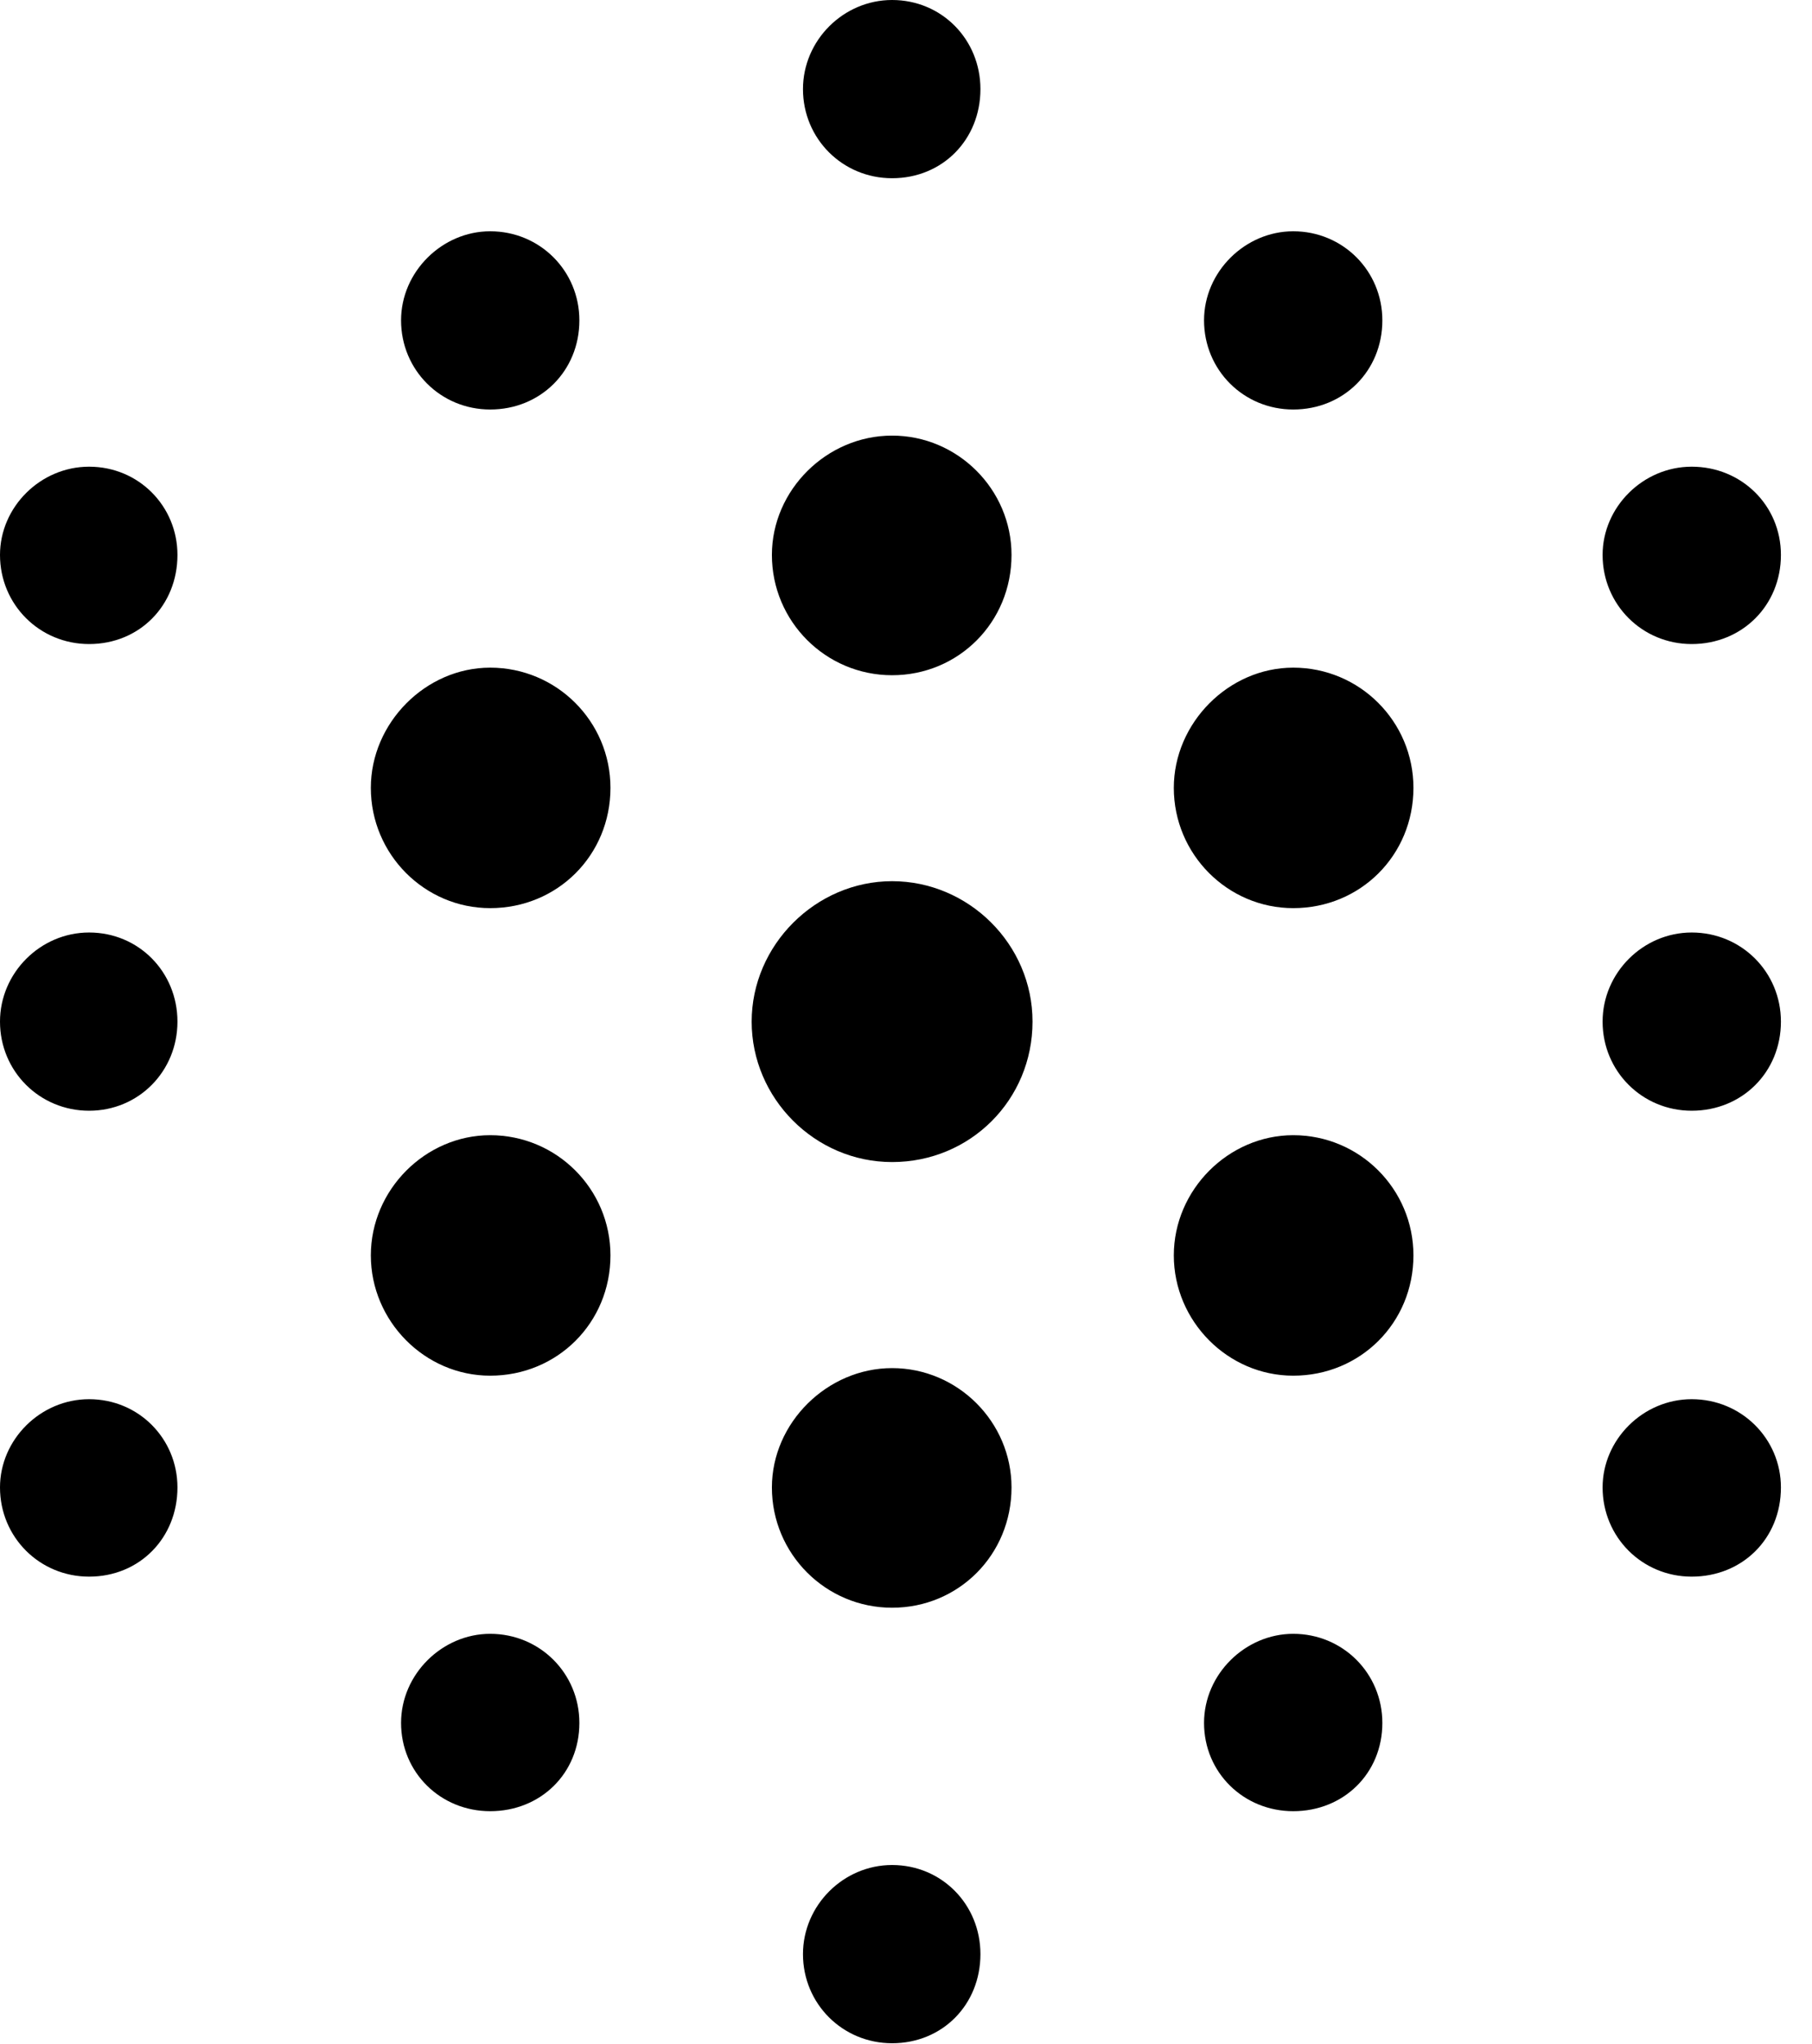 <svg version="1.1" xmlns="http://www.w3.org/2000/svg" xmlns:xlink="http://www.w3.org/1999/xlink" width="21.045" height="23.74" viewBox="0 0 21.045 23.74">
 <g>
  <rect height="23.74" opacity="0" width="21.045" x="0" y="0"/>
  <path d="M10.361 2.07C10.947 2.07 11.387 1.621 11.387 1.035C11.387 0.459 10.938 0 10.361 0C9.795 0 9.326 0.469 9.326 1.035C9.326 1.611 9.785 2.07 10.361 2.07ZM5.693 4.756C6.279 4.756 6.729 4.307 6.729 3.721C6.729 3.145 6.27 2.686 5.693 2.686C5.137 2.686 4.658 3.154 4.658 3.721C4.658 4.297 5.117 4.756 5.693 4.756ZM15.02 4.756C15.605 4.756 16.055 4.307 16.055 3.721C16.055 3.145 15.596 2.686 15.02 2.686C14.463 2.686 13.984 3.154 13.984 3.721C13.984 4.297 14.443 4.756 15.02 4.756ZM1.035 7.48C1.621 7.48 2.061 7.031 2.061 6.445C2.061 5.879 1.611 5.42 1.035 5.42C0.469 5.42 0 5.889 0 6.445C0 7.021 0.459 7.48 1.035 7.48ZM19.648 7.48C20.234 7.48 20.684 7.031 20.684 6.445C20.684 5.869 20.225 5.42 19.648 5.42C19.082 5.42 18.613 5.889 18.613 6.445C18.613 7.021 19.072 7.48 19.648 7.48ZM1.035 12.9C1.611 12.9 2.061 12.441 2.061 11.865C2.061 11.289 1.611 10.83 1.035 10.83C0.469 10.83 0 11.299 0 11.865C0 12.441 0.459 12.9 1.035 12.9ZM19.648 12.9C20.234 12.9 20.684 12.451 20.684 11.865C20.684 11.289 20.225 10.83 19.648 10.83C19.082 10.83 18.613 11.299 18.613 11.865C18.613 12.441 19.072 12.9 19.648 12.9ZM1.035 18.311C1.621 18.311 2.061 17.861 2.061 17.275C2.061 16.709 1.611 16.25 1.035 16.25C0.469 16.25 0 16.719 0 17.275C0 17.852 0.459 18.311 1.035 18.311ZM19.648 18.311C20.234 18.311 20.684 17.871 20.684 17.275C20.684 16.709 20.225 16.25 19.648 16.25C19.082 16.25 18.613 16.719 18.613 17.275C18.613 17.852 19.072 18.311 19.648 18.311ZM5.693 21.035C6.279 21.035 6.729 20.596 6.729 20.01C6.729 19.434 6.27 18.975 5.693 18.975C5.137 18.975 4.658 19.443 4.658 20.01C4.658 20.586 5.117 21.035 5.693 21.035ZM15.02 21.035C15.605 21.035 16.055 20.596 16.055 20.01C16.055 19.434 15.596 18.975 15.02 18.975C14.463 18.975 13.984 19.443 13.984 20.01C13.984 20.586 14.443 21.035 15.02 21.035ZM10.361 23.73C10.947 23.73 11.387 23.281 11.387 22.695C11.387 22.119 10.938 21.66 10.361 21.66C9.795 21.66 9.326 22.129 9.326 22.695C9.326 23.271 9.785 23.73 10.361 23.73Z" fill="currentColor"/>
  <path d="M10.361 7.842C11.133 7.842 11.748 7.227 11.748 6.445C11.748 5.684 11.123 5.059 10.361 5.059C9.6 5.059 8.965 5.693 8.965 6.445C8.965 7.217 9.59 7.842 10.361 7.842ZM5.693 10.547C6.475 10.547 7.09 9.932 7.09 9.15C7.09 8.379 6.465 7.754 5.693 7.754C4.941 7.754 4.307 8.398 4.307 9.15C4.307 9.922 4.932 10.547 5.693 10.547ZM15.02 10.547C15.801 10.547 16.416 9.932 16.416 9.15C16.416 8.379 15.791 7.754 15.02 7.754C14.268 7.754 13.633 8.398 13.633 9.15C13.633 9.922 14.258 10.547 15.02 10.547ZM5.693 15.977C6.475 15.977 7.09 15.361 7.09 14.58C7.09 13.809 6.465 13.184 5.693 13.184C4.941 13.184 4.307 13.818 4.307 14.58C4.307 15.342 4.932 15.977 5.693 15.977ZM15.02 15.977C15.801 15.977 16.416 15.361 16.416 14.58C16.416 13.809 15.791 13.184 15.02 13.184C14.268 13.184 13.633 13.818 13.633 14.58C13.633 15.342 14.258 15.977 15.02 15.977ZM10.361 18.672C11.133 18.672 11.748 18.057 11.748 17.275C11.748 16.514 11.123 15.889 10.361 15.889C9.609 15.889 8.965 16.523 8.965 17.275C8.965 18.047 9.59 18.672 10.361 18.672Z" fill="currentColor"/>
  <path d="M10.361 13.496C11.27 13.496 11.992 12.773 11.992 11.865C11.992 10.967 11.25 10.234 10.361 10.234C9.473 10.234 8.73 10.977 8.73 11.865C8.73 12.754 9.463 13.496 10.361 13.496Z" fill="currentColor"/>
 </g>
</svg>
